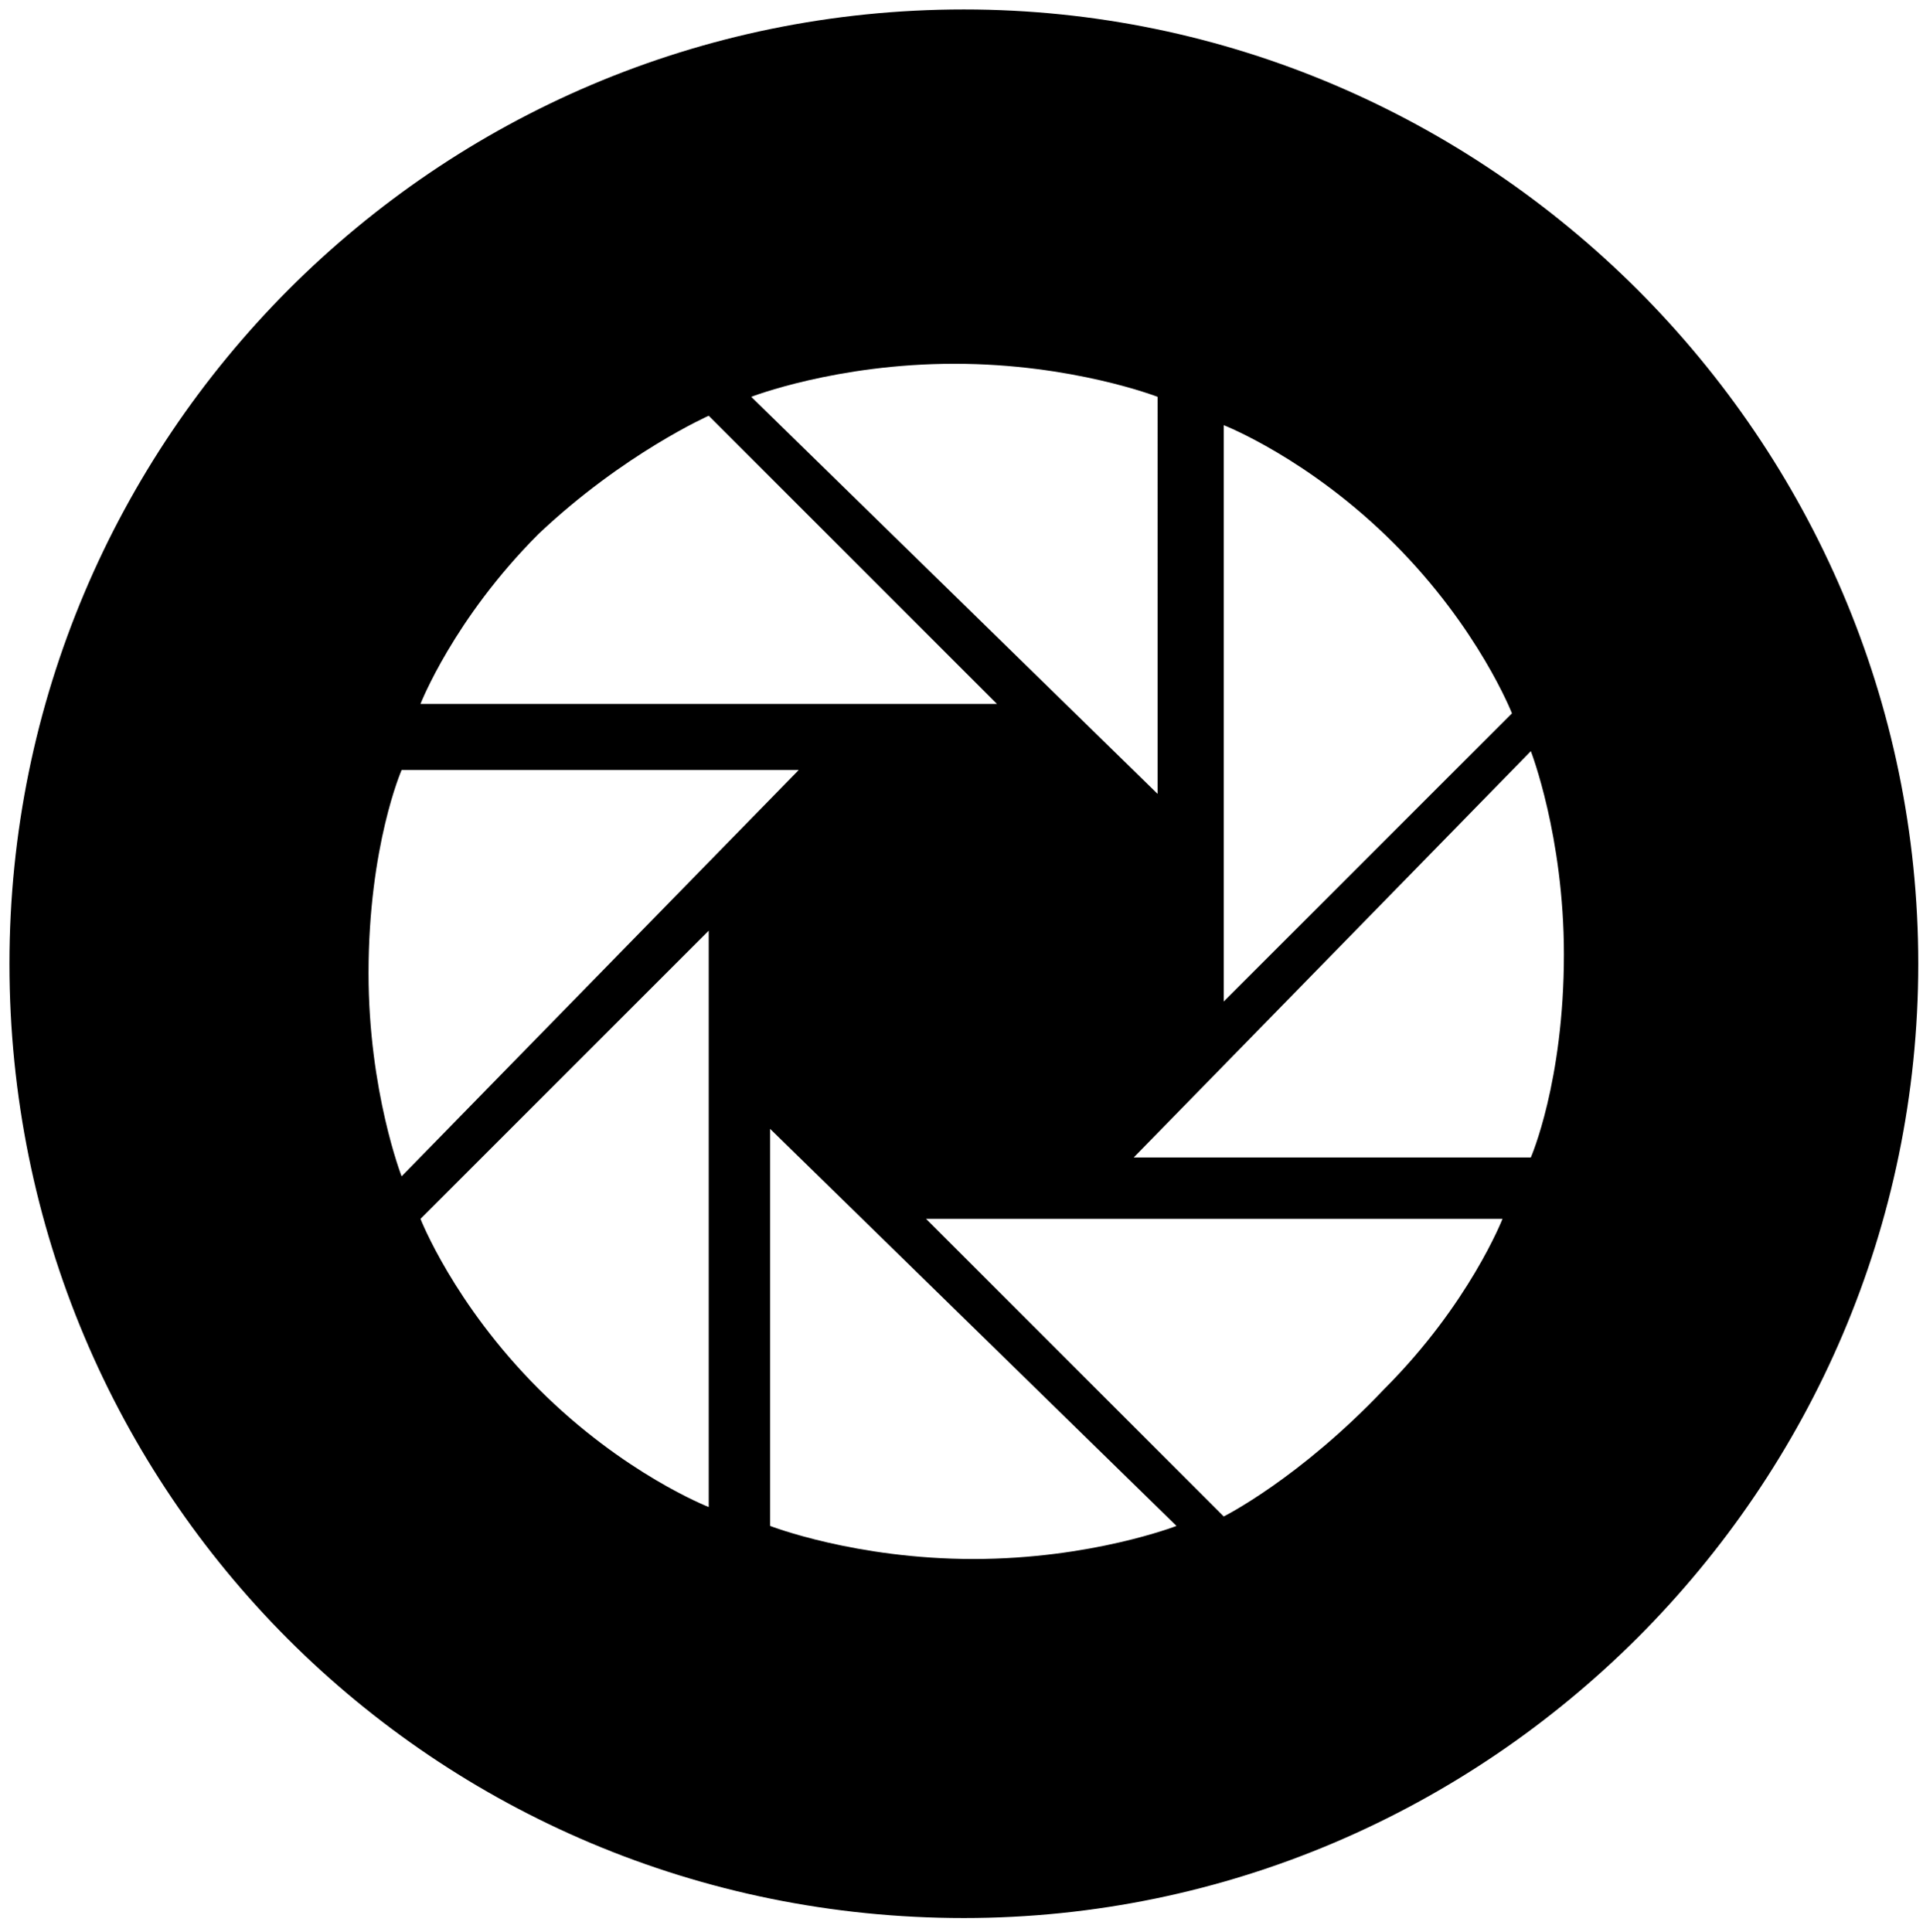 <?xml version="1.0" encoding="utf-8"?>
<!-- Generator: Adobe Illustrator 26.1.0, SVG Export Plug-In . SVG Version: 6.00 Build 0)  -->
<svg version="1.1" id="图层_1" xmlns="http://www.w3.org/2000/svg" xmlns:xlink="http://www.w3.org/1999/xlink" x="0px" y="0px"
	 viewBox="0 0 40.7 40.9" style="enable-background:new 0 0 40.7 40.9;" xml:space="preserve">
<path d="M20.4,40.6c11.1,0,20.2-9.1,20.2-20.2S31.5,0.2,20.4,0.2C9.2,0.2,0.2,9.3,0.2,20.4C0.2,31.6,9.2,40.6,20.4,40.6
	C20.4,40.6,20.4,40.6,20.4,40.6z M24.7,17l-8.8-8.6c0,0,1.8-0.7,4.3-0.7s4.3,0.7,4.3,0.7V17H24.7L24.7,17z M25.9,21.2V9
	c0,0,1.8,0.7,3.6,2.5c1.8,1.8,2.5,3.6,2.5,3.6L25.9,21.2L25.9,21.2z M23.8,24.7l8.6-8.8c0,0,0.7,1.8,0.7,4.3c0,2.7-0.7,4.3-0.7,4.3
	h-8.6V24.7L23.8,24.7z M19.6,25.8h12.2c0,0-0.7,1.8-2.5,3.6c-1.8,1.9-3.4,2.7-3.4,2.7L19.6,25.8L19.6,25.8z M16.1,23.7l8.8,8.6
	c0,0-1.8,0.7-4.3,0.7s-4.3-0.7-4.3-0.7v-8.6H16.1L16.1,23.7z M15,19.7v12.2c0,0-1.8-0.7-3.6-2.5c-1.8-1.8-2.5-3.6-2.5-3.6L15,19.7
	L15,19.7z M17.1,16.1l-8.6,8.8c0,0-0.7-1.8-0.7-4.3c0-2.7,0.7-4.3,0.7-4.3h8.6L17.1,16.1L17.1,16.1z M21.1,14.9H8.9
	c0,0,0.7-1.8,2.5-3.6C13.2,9.6,15,8.8,15,8.8L21.1,14.9L21.1,14.9z"/>
</svg>
